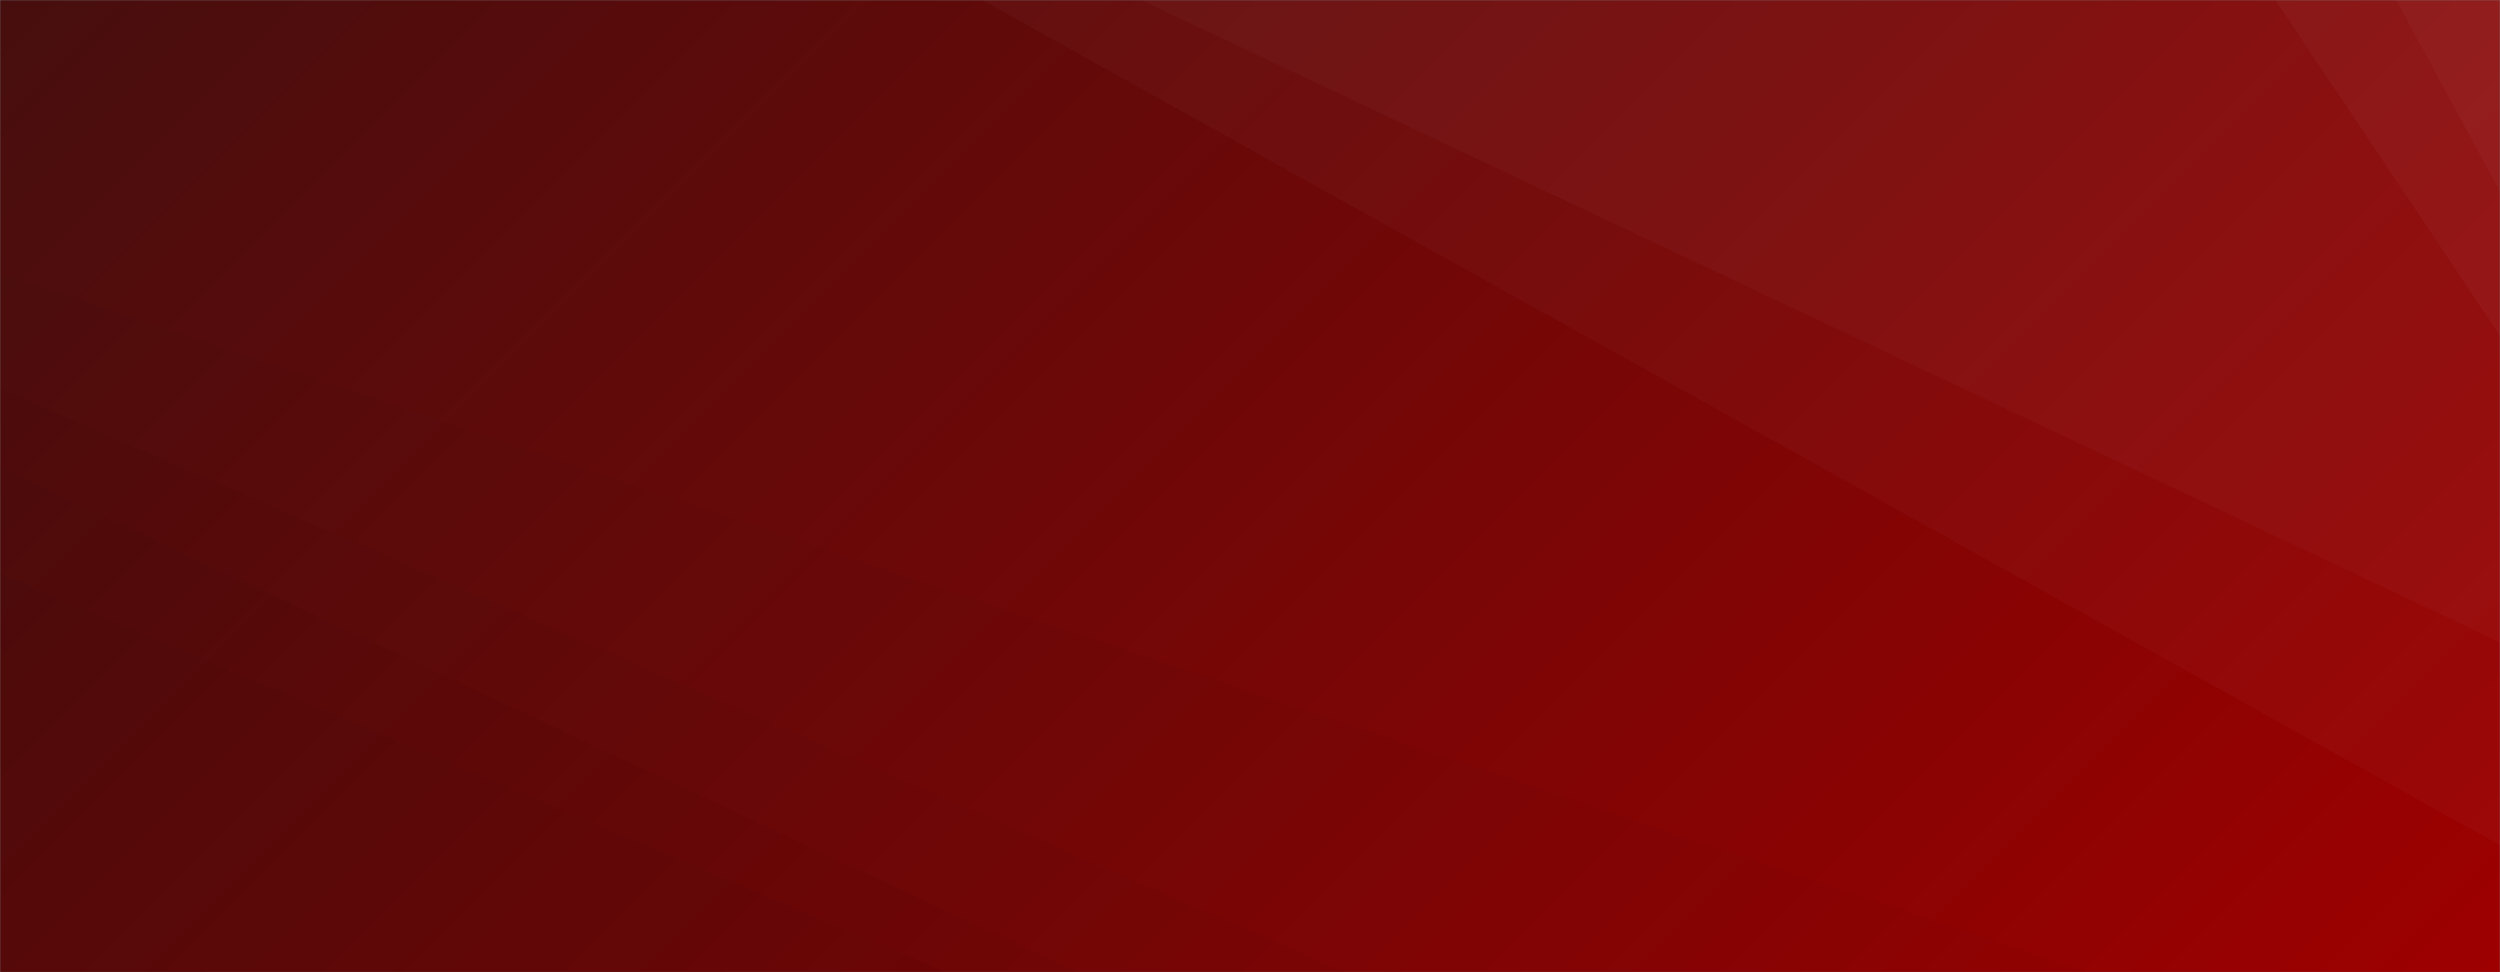 <svg xmlns="http://www.w3.org/2000/svg" version="1.1" xmlns:xlink="http://www.w3.org/1999/xlink" xmlns:svgjs="http://svgjs.dev/svgjs" width="1440" height="560" preserveAspectRatio="none" viewBox="0 0 1440 560"><rect x="0" y="0" width="1440" height="560" fill="#808080" stroke="none"/><g mask="url(&quot;#SvgjsMask1002&quot;)" fill="none"><rect width="1440" height="560" x="0" y="0" fill="url(&quot;#SvgjsLinearGradient1003&quot;)"></rect><path d="M1440 0L1380.2 0L1440 110.41z" fill="rgba(255, 255, 255, .1)"></path><path d="M1380.2 0L1440 110.41L1440 193.33L1310.58 0z" fill="rgba(255, 255, 255, .075)"></path><path d="M1310.58 0L1440 193.33L1440 369.95L657.26 0z" fill="rgba(255, 255, 255, .05)"></path><path d="M657.26 0L1440 369.95L1440 486.9L565.65 0z" fill="rgba(255, 255, 255, .025)"></path><path d="M0 560L545.36 560L0 330.36z" fill="rgba(0, 0, 0, .1)"></path><path d="M0 330.36L545.36 560L620.66 560L0 269.21z" fill="rgba(0, 0, 0, .075)"></path><path d="M0 269.21L620.66 560L775.21 560L0 223.65z" fill="rgba(0, 0, 0, .05)"></path><path d="M0 223.65L775.21 560L1202.79 560L0 157.35z" fill="rgba(0, 0, 0, .025)"></path></g><defs><mask id="SvgjsMask1002"><rect width="1440" height="560" fill="#ffffff"></rect></mask><linearGradient x1="15.28%" y1="-39.29%" x2="84.72%" y2="139.29%" gradientUnits="userSpaceOnUse" id="SvgjsLinearGradient1003"><stop stop-color="#470e0e" offset="0"></stop><stop stop-color="#9e0000" offset="1"></stop></linearGradient></defs></svg>
